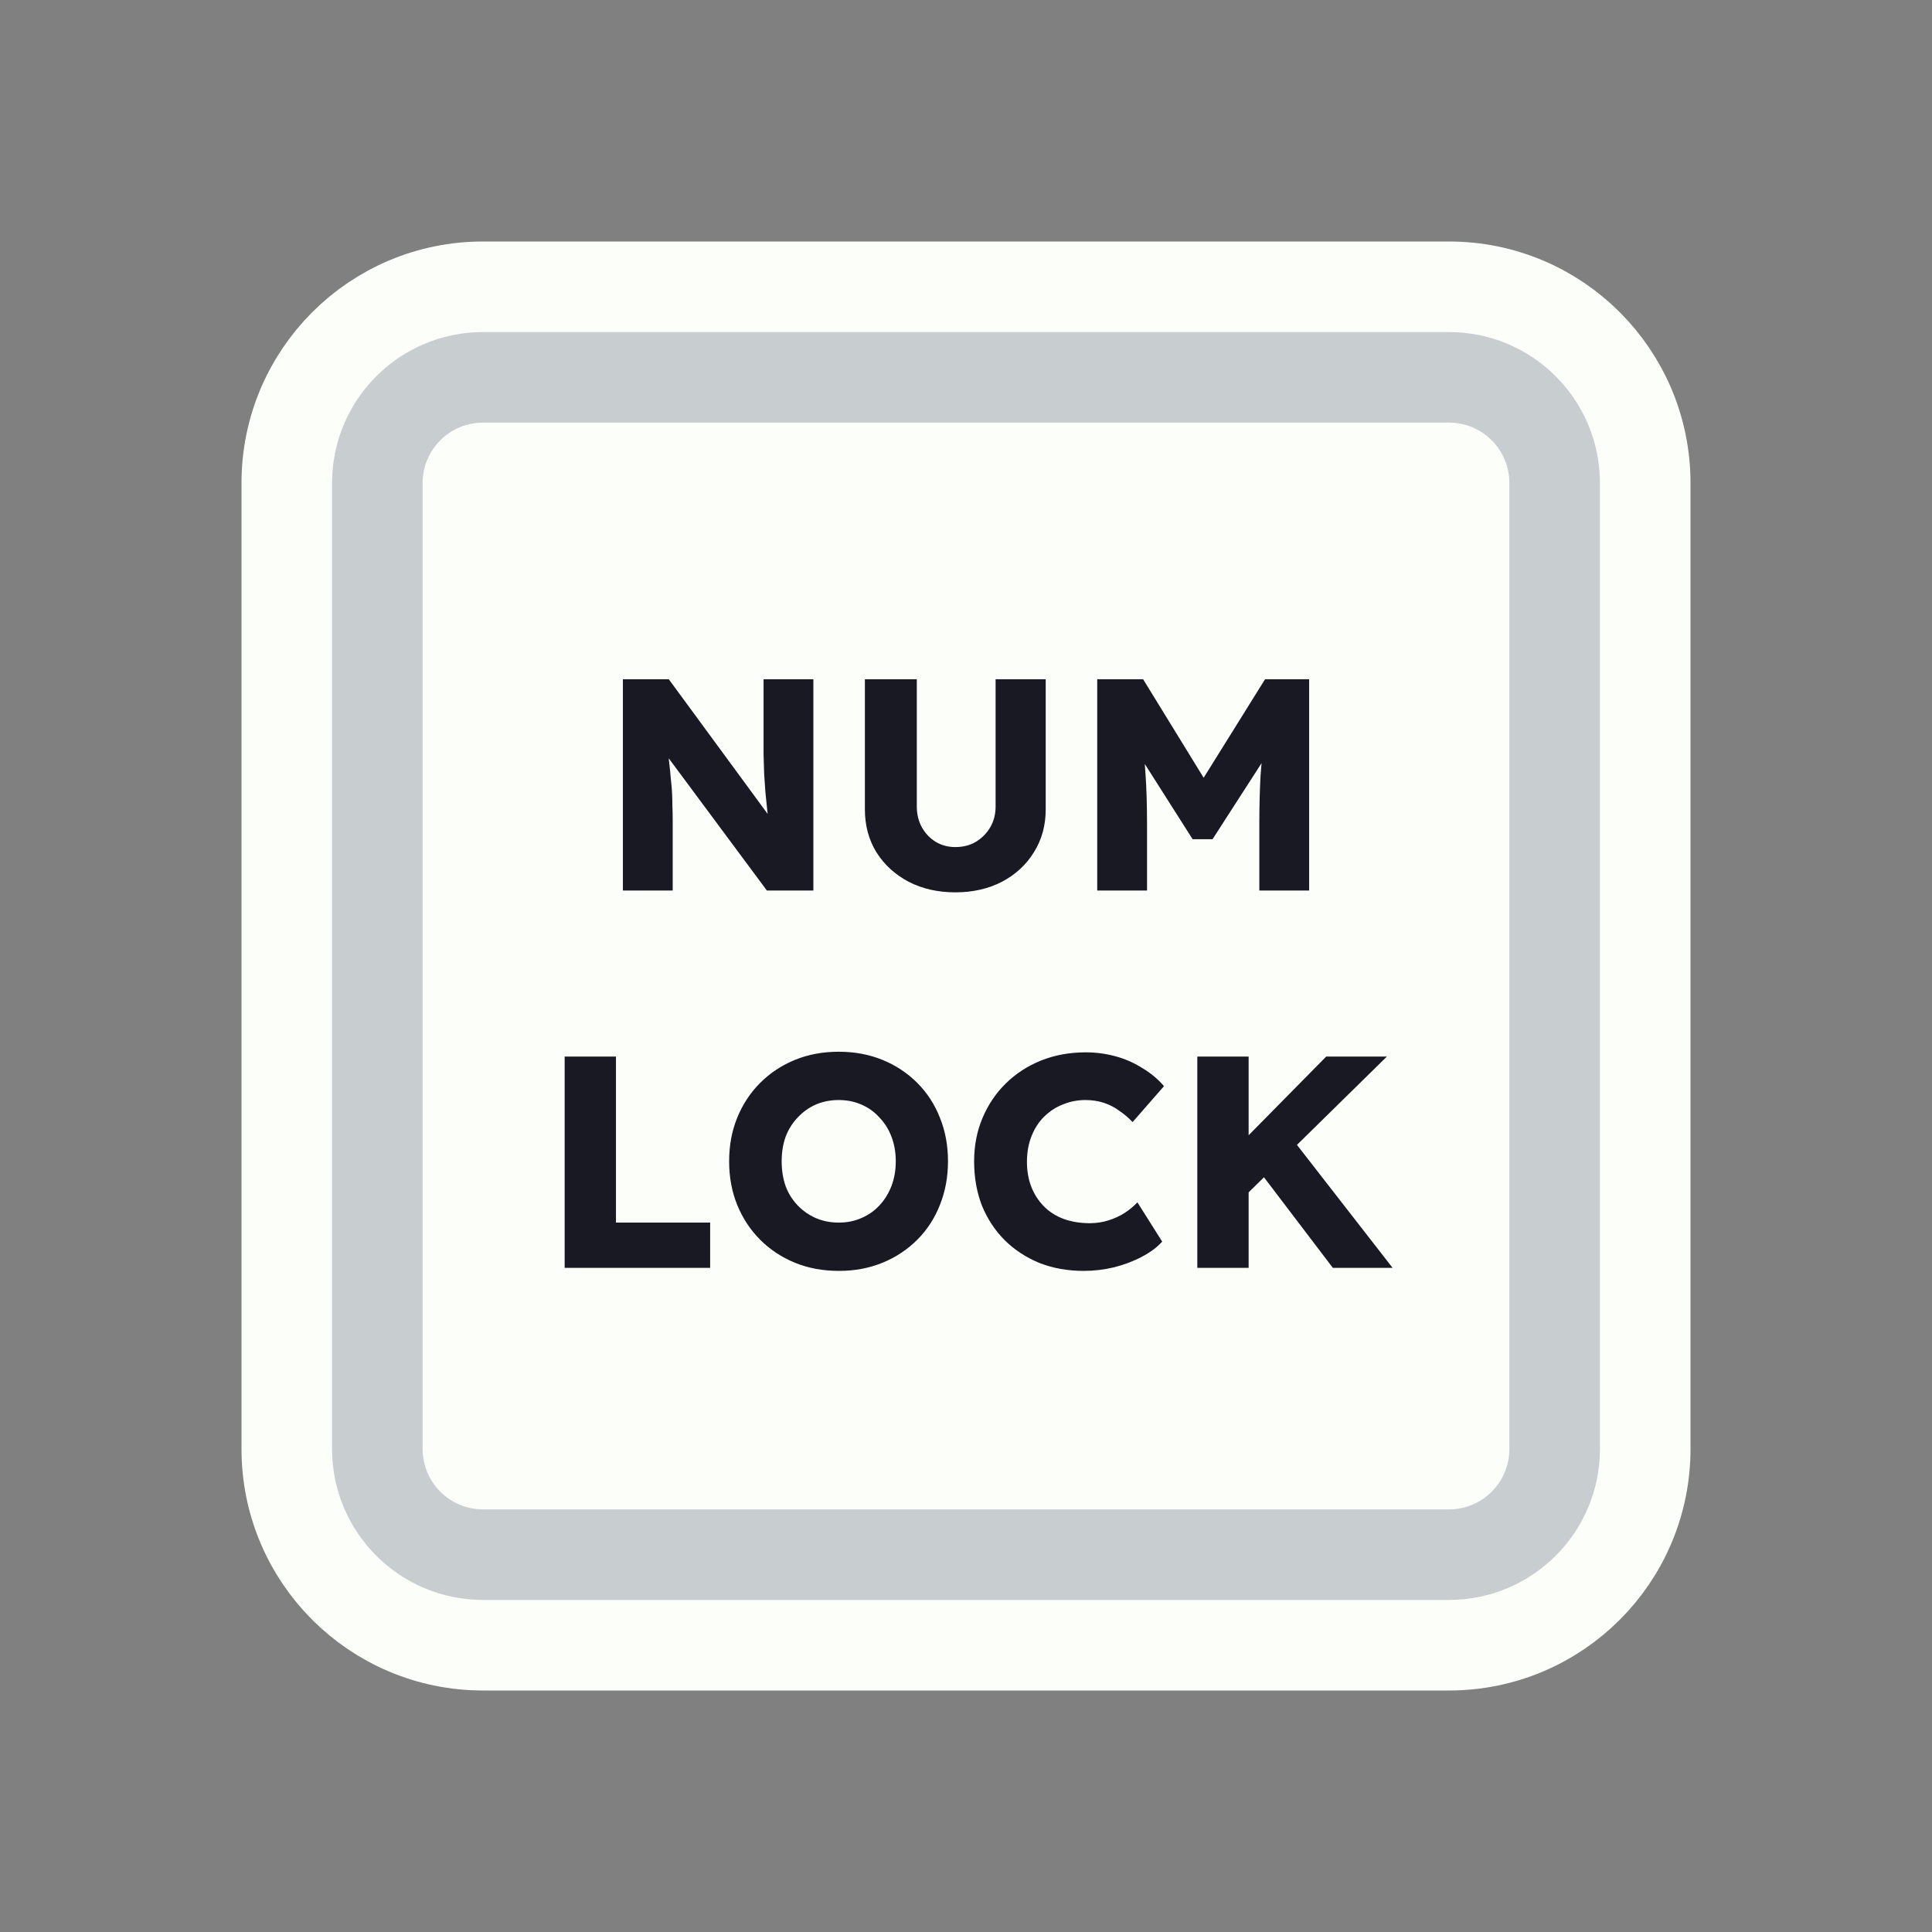 <svg width="128" height="128" viewBox="0 0 128 128" fill="none" xmlns="http://www.w3.org/2000/svg">
<rect x="0" y="0" width="128" height="128" fill="#808080" stroke="none"/>
<path d="M52 19H76H96C103.18 19 109 24.82 109 32V35.2V54.4V96C109 103.18 103.18 109 96 109H76H64H52H32C24.82 109 19 103.18 19 96V54.4V32C19 24.82 24.82 19 32 19H52Z" fill="#FBFEF9" stroke="#FBFEF9" stroke-width="6"/>
<path d="M53.5 25H74.5H96C99.866 25 103 28.134 103 32V38.8V55.6V96C103 99.866 99.866 103 96 103H74.5H64H53.5H32C28.134 103 25 99.866 25 96V55.6V32C25 28.134 28.134 25 32 25H53.5Z" stroke="#C8CED0" stroke-width="6"/>
<path d="M41.268 59V45H44.308L51.648 55L50.988 54.9C50.921 54.46 50.868 54.04 50.828 53.64C50.788 53.24 50.748 52.847 50.708 52.46C50.681 52.073 50.654 51.68 50.628 51.28C50.614 50.88 50.601 50.447 50.588 49.98C50.588 49.513 50.588 49.007 50.588 48.46V45H53.888V59H50.808L43.148 48.68L44.168 48.82C44.234 49.46 44.288 50.007 44.328 50.46C44.381 50.9 44.421 51.293 44.448 51.64C44.488 51.987 44.514 52.3 44.528 52.58C44.541 52.86 44.548 53.14 44.548 53.42C44.561 53.687 44.568 53.987 44.568 54.32V59H41.268ZM63.301 59.12C62.141 59.12 61.107 58.887 60.201 58.42C59.294 57.94 58.581 57.287 58.061 56.46C57.554 55.633 57.301 54.687 57.301 53.62V45H60.741V53.44C60.741 53.947 60.854 54.407 61.081 54.82C61.307 55.22 61.614 55.54 62.001 55.78C62.387 56.007 62.821 56.12 63.301 56.12C63.807 56.12 64.254 56.007 64.641 55.78C65.041 55.54 65.361 55.22 65.601 54.82C65.841 54.407 65.961 53.947 65.961 53.44V45H69.281V53.62C69.281 54.687 69.021 55.633 68.501 56.46C67.994 57.287 67.287 57.94 66.381 58.42C65.474 58.887 64.447 59.12 63.301 59.12ZM72.694 59V45H75.734L80.834 53.3L78.654 53.28L83.814 45H86.734V59H83.434V54.64C83.434 53.44 83.46 52.36 83.514 51.4C83.58 50.44 83.687 49.487 83.834 48.54L84.214 49.58L80.334 55.6H79.014L75.214 49.62L75.594 48.54C75.74 49.433 75.84 50.353 75.894 51.3C75.96 52.233 75.994 53.347 75.994 54.64V59H72.694ZM37.41 84V70H40.81V81H47.05V84H37.41ZM55.587 84.2C54.521 84.2 53.547 84.02 52.667 83.66C51.787 83.3 51.021 82.793 50.367 82.14C49.714 81.487 49.207 80.72 48.847 79.84C48.487 78.96 48.307 77.993 48.307 76.94C48.307 75.887 48.487 74.92 48.847 74.04C49.207 73.16 49.714 72.393 50.367 71.74C51.021 71.087 51.787 70.58 52.667 70.22C53.547 69.86 54.514 69.68 55.567 69.68C56.621 69.68 57.587 69.86 58.467 70.22C59.347 70.58 60.114 71.087 60.767 71.74C61.421 72.393 61.921 73.16 62.267 74.04C62.627 74.92 62.807 75.887 62.807 76.94C62.807 77.98 62.627 78.947 62.267 79.84C61.921 80.72 61.421 81.487 60.767 82.14C60.114 82.793 59.347 83.3 58.467 83.66C57.587 84.02 56.627 84.2 55.587 84.2ZM55.567 81C56.114 81 56.614 80.9 57.067 80.7C57.534 80.5 57.934 80.22 58.267 79.86C58.614 79.487 58.881 79.053 59.067 78.56C59.254 78.067 59.347 77.527 59.347 76.94C59.347 76.353 59.254 75.813 59.067 75.32C58.881 74.827 58.614 74.4 58.267 74.04C57.934 73.667 57.534 73.38 57.067 73.18C56.614 72.98 56.114 72.88 55.567 72.88C55.021 72.88 54.514 72.98 54.047 73.18C53.594 73.38 53.194 73.667 52.847 74.04C52.501 74.4 52.234 74.827 52.047 75.32C51.874 75.813 51.787 76.353 51.787 76.94C51.787 77.527 51.874 78.073 52.047 78.58C52.234 79.073 52.501 79.5 52.847 79.86C53.194 80.22 53.594 80.5 54.047 80.7C54.514 80.9 55.021 81 55.567 81ZM71.798 84.2C70.744 84.2 69.771 84.027 68.878 83.68C67.998 83.32 67.231 82.82 66.578 82.18C65.924 81.527 65.418 80.76 65.058 79.88C64.711 78.987 64.538 78.007 64.538 76.94C64.538 75.9 64.724 74.94 65.098 74.06C65.471 73.18 65.984 72.42 66.638 71.78C67.304 71.127 68.084 70.62 68.978 70.26C69.884 69.9 70.871 69.72 71.938 69.72C72.604 69.72 73.258 69.807 73.898 69.98C74.538 70.153 75.131 70.413 75.678 70.76C76.238 71.093 76.718 71.493 77.118 71.96L75.038 74.34C74.758 74.047 74.458 73.793 74.138 73.58C73.831 73.353 73.491 73.18 73.118 73.06C72.744 72.94 72.344 72.88 71.918 72.88C71.384 72.88 70.878 72.98 70.398 73.18C69.931 73.367 69.518 73.64 69.158 74C68.811 74.347 68.538 74.773 68.338 75.28C68.138 75.787 68.038 76.353 68.038 76.98C68.038 77.593 68.138 78.153 68.338 78.66C68.538 79.153 68.818 79.58 69.178 79.94C69.538 80.3 69.971 80.573 70.478 80.76C70.998 80.947 71.571 81.04 72.198 81.04C72.624 81.04 73.031 80.98 73.418 80.86C73.804 80.74 74.158 80.58 74.478 80.38C74.811 80.167 75.104 79.927 75.358 79.66L76.998 82.26C76.664 82.633 76.218 82.967 75.658 83.26C75.111 83.553 74.498 83.787 73.818 83.96C73.151 84.12 72.478 84.2 71.798 84.2ZM81.805 79.9L80.924 77.04L87.865 70H91.885L81.805 79.9ZM79.325 84V70H82.725V84H79.325ZM88.305 84L83.105 77.16L85.404 75.18L92.264 84H88.305Z" fill="#191923"/>
</svg>
